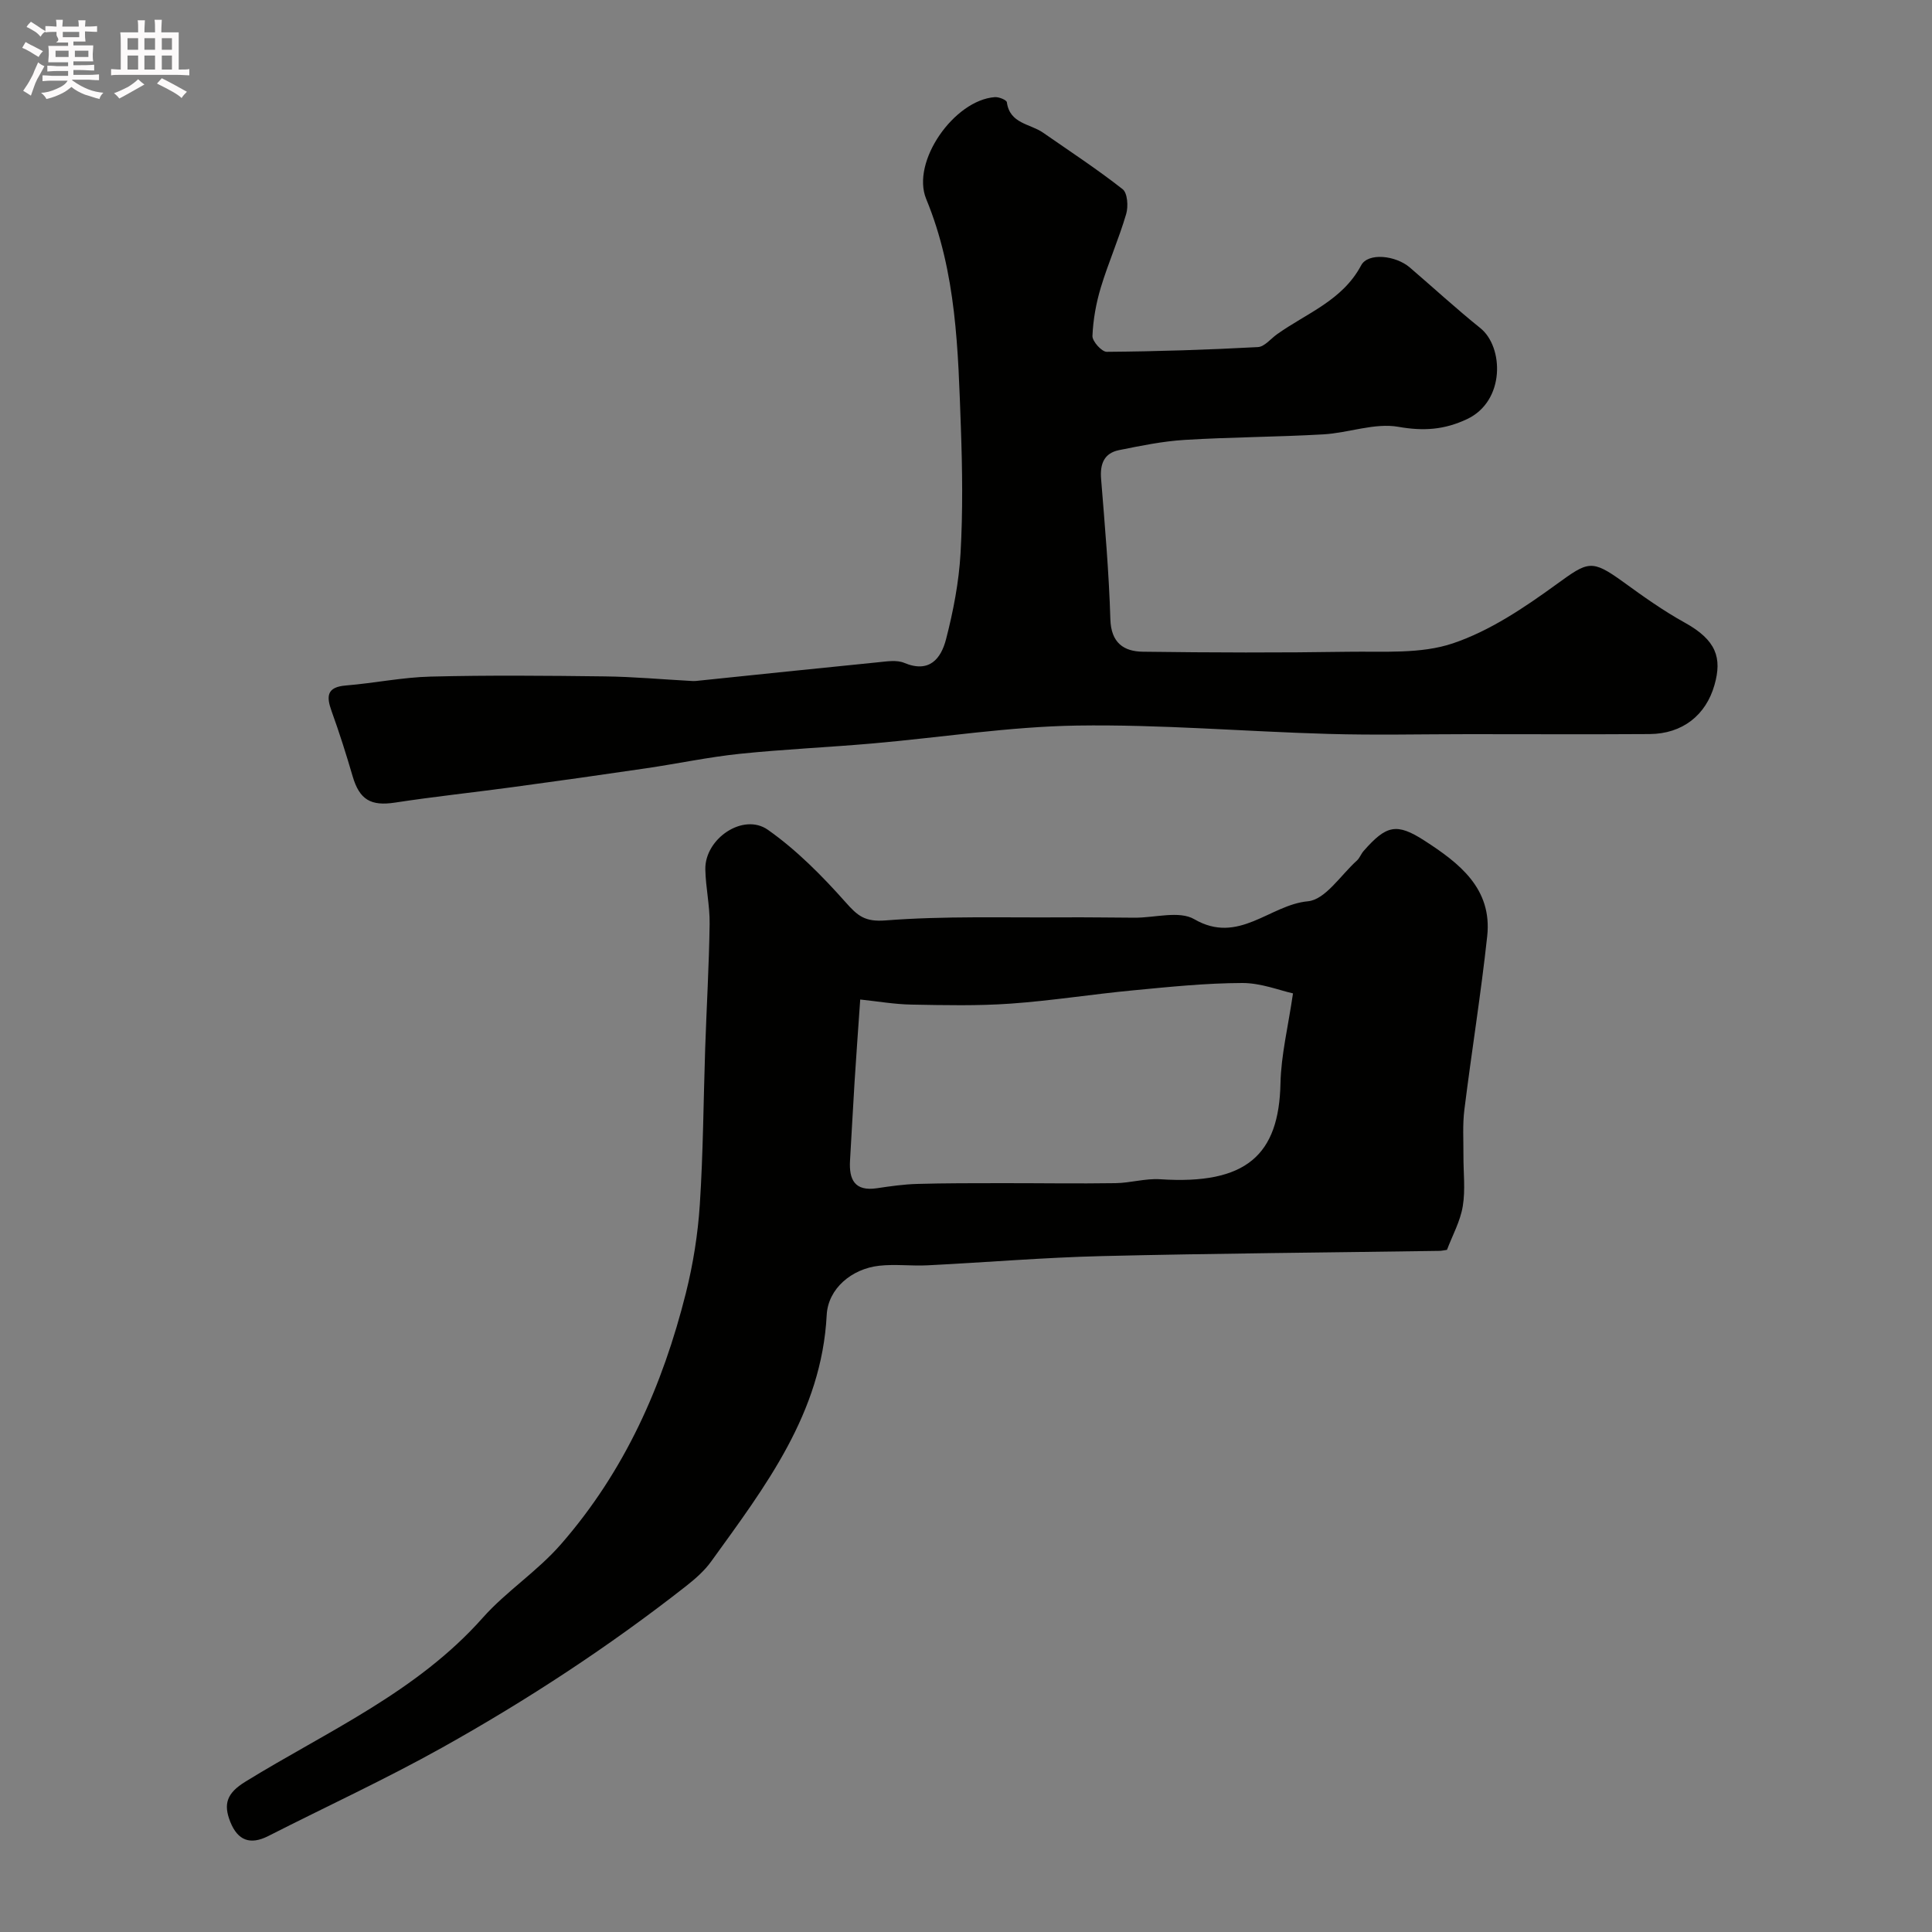 <svg enable-background="new 0 0 400 400" viewBox="0 0 400 400" xmlns="http://www.w3.org/2000/svg"><rect x="0" y="0" width="400" height="400" fill="#808080" stroke="none"/><path d="m6.8 9.5c.6.3 1.3.7 2.1 1.1-.4.4-.7.8-.9 1.2-.7-.4-1.3-.8-1.8-1.1s-1.1-.6-1.6-.8c.2-.4.5-.8.7-1.2.4.2.8.5 1.5.8zm.9 6.9c-.3.6-.5 1.1-.7 1.7s-.4 1.1-.6 1.7c-.6-.4-1.1-.7-1.6-1 .7-1 1.2-1.8 1.5-2.4.3-.5.6-1.1.8-1.7.3-.6.5-1.2.8-1.8.3.3.8.6 1.3.8-.7 1.3-1.2 2.2-1.5 2.7zm.1-11c.4.3 1 .7 1.7 1.1-.5.2-.8.6-1.1 1.1-.5-.6-1-1-1.4-1.2s-.9-.6-1.5-.8c.2-.4.5-.7.9-1.1.5.3.9.6 1.4.9zm10.5 13.1c1 .4 2 .6 3.1.7-.4.4-.7.8-.8 1.3-.9-.2-1.9-.6-3-.9-1-.4-2-.9-2.8-1.6-.5.4-1.1.9-1.9 1.3s-1.9.9-3.3 1.2c-.1-.3-.5-.8-1.1-1.3 1 0 2.1-.3 3.2-.8 1.2-.5 1.9-1 2.3-1.7h-3.2c-.4 0-1 0-2 .1v-1.2c1 0 1.7.1 2 .1h3.3v-1h-2.3c-.2 0-.9 0-2 .1v-1.2c1.2 0 1.9.1 2 .1h2.3v-.8h-4.1c0-.7.1-1.2.1-1.6 0-.5 0-1.1-.1-1.8h4.1v-.7h-2.5c1-.6.1-1.1.1-1.6v-.6h-.5c-.4 0-1 0-1.8.1v-1.3c1.2 0 1.9.1 2.1.1h.2c0-.3 0-.8-.1-1.4h1.4c0 .6-.1 1-.1 1.4h3.4c0-.4 0-.8-.1-1.3h1.5c0 .4-.1.9-.1 1.3.7 0 1.5 0 2.5-.1v1.2c-1 0-1.8-.1-2.5-.1v.6c0 .3 0 .8.1 1.5h-2.5v.8h4.1c0 .7-.1 1.3-.1 1.8s0 1 .1 1.5h-4.1v.8h1.4c.8 0 1.8 0 2.9-.1v1.2c-1 0-1.9-.1-2.8-.1h-1.5v1h3.2c.3 0 1 0 2.1-.1v1.2c-1.1 0-1.8-.1-2.1-.1h-3.4l-.1.1c1.4 1 2.4 1.5 3.4 1.9zm-4.1-6.7v-1.3h-2.7v1.3zm2.2-4.1v-1.1h-3.4v1.1zm1.9 4.1v-1.3h-2.8v1.3z" fill="#fcfafa"/><path d="m37 6.7v2.3 5.4c1 0 1.8 0 2.2-.1v1.3c-.6 0-1.5-.1-2.5-.1h-11.9c-.7 0-1.3 0-1.8.1v-1.3c.5 0 1.1.1 2 .1v-5.2c0-1 0-1.8-.1-2.5h3.7c0-1.3 0-2.1-.1-2.5h1.5c0 .4-.1 1.3-.1 2.5h2.2c0-1.2 0-2.1-.1-2.6h1.5c0 .4-.1 1.3-.1 2.6zm-12.3 13.7c-.3-.4-.7-.8-1.1-1.1 1.1-.4 2.1-.9 2.9-1.3.8-.5 1.5-1 2.1-1.6.4.4.9.8 1.3 1.1-2.5 1.4-4.2 2.4-5.2 2.9zm3.9-10.1v-2.4h-2.2v2.4zm0 4.1v-2.9h-2.2v2.9zm3.5-4.1v-2.4h-2.2v2.4zm0 4.1v-2.9h-2.2v2.9zm.4 2.9 1-1.1c.6.3 1.4.7 2.5 1.3s2 1.1 2.7 1.5c-.4.4-.8.8-1.1 1.3-.8-.8-2.5-1.7-5.1-3zm3.1-7v-2.4h-2.1v2.4zm0 4.1v-2.9h-2.1v2.9z" fill="#fcfafa"/><g fill="#010100"><path d="m299.58 258.77c-.64.09-1.13.21-1.62.21-23.27.35-46.54.52-69.8 1.08-12.04.29-24.07 1.31-36.11 1.91-3.34.17-6.73-.28-10.04.09-5.66.63-10.56 4.71-10.85 10.19-1.05 20.35-12.76 35.56-23.93 51.05-1.39 1.93-3.28 3.58-5.17 5.07-15.95 12.51-32.88 23.6-50.55 33.47-11.73 6.55-23.97 12.19-35.96 18.29-3.76 1.91-6.33.92-7.87-2.93-1.48-3.71-.72-5.96 3.12-8.32 16.95-10.44 35.46-18.51 49.16-33.95 4.84-5.46 11.22-9.52 16.22-15.26 13.22-15.17 21.01-32.79 25.82-51.94 1.5-5.99 2.49-12.19 2.89-18.35.7-10.74.75-21.53 1.11-32.3.29-8.6.8-17.2.92-25.8.06-3.76-.82-7.53-.89-11.3-.11-6.36 7.86-11.76 12.95-8.18 5.95 4.19 11.23 9.53 16.09 15 2.51 2.83 3.98 4.1 8.31 3.76 12.13-.94 24.36-.55 36.55-.63 5-.04 10 .05 15 .07 4.17.02 9.22-1.5 12.33.31 9.18 5.34 15.64-2.99 23.53-3.71 3.61-.33 6.8-5.43 10.13-8.42.59-.53.86-1.38 1.4-1.99 4.7-5.35 6.82-5.88 12.61-2.14 7.18 4.64 14.05 9.9 12.98 19.78-1.3 12.01-3.24 23.95-4.73 35.95-.39 3.12-.17 6.32-.19 9.48-.02 3.5.43 7.07-.14 10.48-.51 3.11-2.14 6.04-3.27 9.03zm-31.88-53.1c-2.72-.6-6.62-2.16-10.5-2.15-7.53.02-15.07.8-22.59 1.52-8.47.8-16.89 2.15-25.37 2.75-6.82.48-13.69.33-20.54.2-3.48-.06-6.95-.67-10.6-1.05-.43 6.21-.83 11.62-1.17 17.04s-.61 10.85-.94 16.27c-.24 3.97.95 6.45 5.57 5.76 2.75-.41 5.52-.81 8.29-.89 5.84-.17 11.7-.15 17.54-.16 7.85-.01 15.7.12 23.55 0 3.09-.04 6.21-1.01 9.26-.81 17.87 1.18 24.61-5.04 24.91-19.89.13-5.84 1.58-11.66 2.59-18.59z"/><path d="m304.05 152c-9.67 0-19.34.23-29-.05-17.36-.49-34.72-1.99-52.06-1.73-14.07.22-28.11 2.46-42.18 3.69-9.21.81-18.46 1.21-27.66 2.16-6.48.68-12.89 2.04-19.34 2.99-9.22 1.36-18.45 2.66-27.69 3.91-8.11 1.1-16.26 1.96-24.35 3.2-4.98.76-7.34-.58-8.76-5.45-1.32-4.51-2.74-9.01-4.34-13.43-1.13-3.12-1.06-5.05 2.96-5.37 5.87-.48 11.71-1.7 17.57-1.84 11.99-.3 24-.19 35.99-.04 5.96.07 11.91.62 17.86.94.33.02.67.04 1 .01 12.57-1.3 25.14-2.62 37.72-3.87 1.81-.18 3.88-.53 5.44.12 5.23 2.2 7.63-.91 8.66-4.9 1.5-5.81 2.66-11.82 3-17.79.49-8.64.38-17.33.07-25.99-.58-16.04-.88-32.09-7.18-47.36-3.18-7.72 5.8-20.49 14.22-21.09.83-.06 2.41.58 2.48 1.06.6 4.46 4.8 4.43 7.47 6.28 5.54 3.85 11.2 7.56 16.5 11.72 1.01.79 1.2 3.58.73 5.15-1.51 5.13-3.69 10.06-5.24 15.18-.98 3.24-1.6 6.67-1.74 10.05-.05 1.11 1.93 3.3 2.96 3.29 10.44-.08 20.87-.42 31.3-.98 1.36-.07 2.65-1.73 3.96-2.66 6.11-4.36 13.53-6.96 17.41-14.26 1.42-2.69 7.15-2.08 10.09.45 4.87 4.18 9.6 8.53 14.6 12.55 4.83 3.89 5.18 15.1-2.78 18.84-4.68 2.2-8.97 2.51-14.19 1.59-4.92-.87-10.31 1.26-15.53 1.56-9.58.55-19.2.56-28.78 1.15-4.53.28-9.05 1.21-13.52 2.11-3.12.63-3.98 2.86-3.73 5.96.78 9.69 1.63 19.38 1.92 29.09.15 4.85 2.77 6.64 6.72 6.69 14.2.19 28.4.23 42.6.01 7.24-.11 14.95.5 21.59-1.74 7.69-2.59 14.83-7.42 21.5-12.26 6.5-4.71 7.19-5.22 13.81-.43 4.09 2.97 8.24 5.93 12.65 8.37 6.62 3.65 7.79 7.34 6.21 12.92-1.77 6.27-6.63 10.13-13.43 10.18-12.49.08-24.99.02-37.49.02z"/></g></svg>